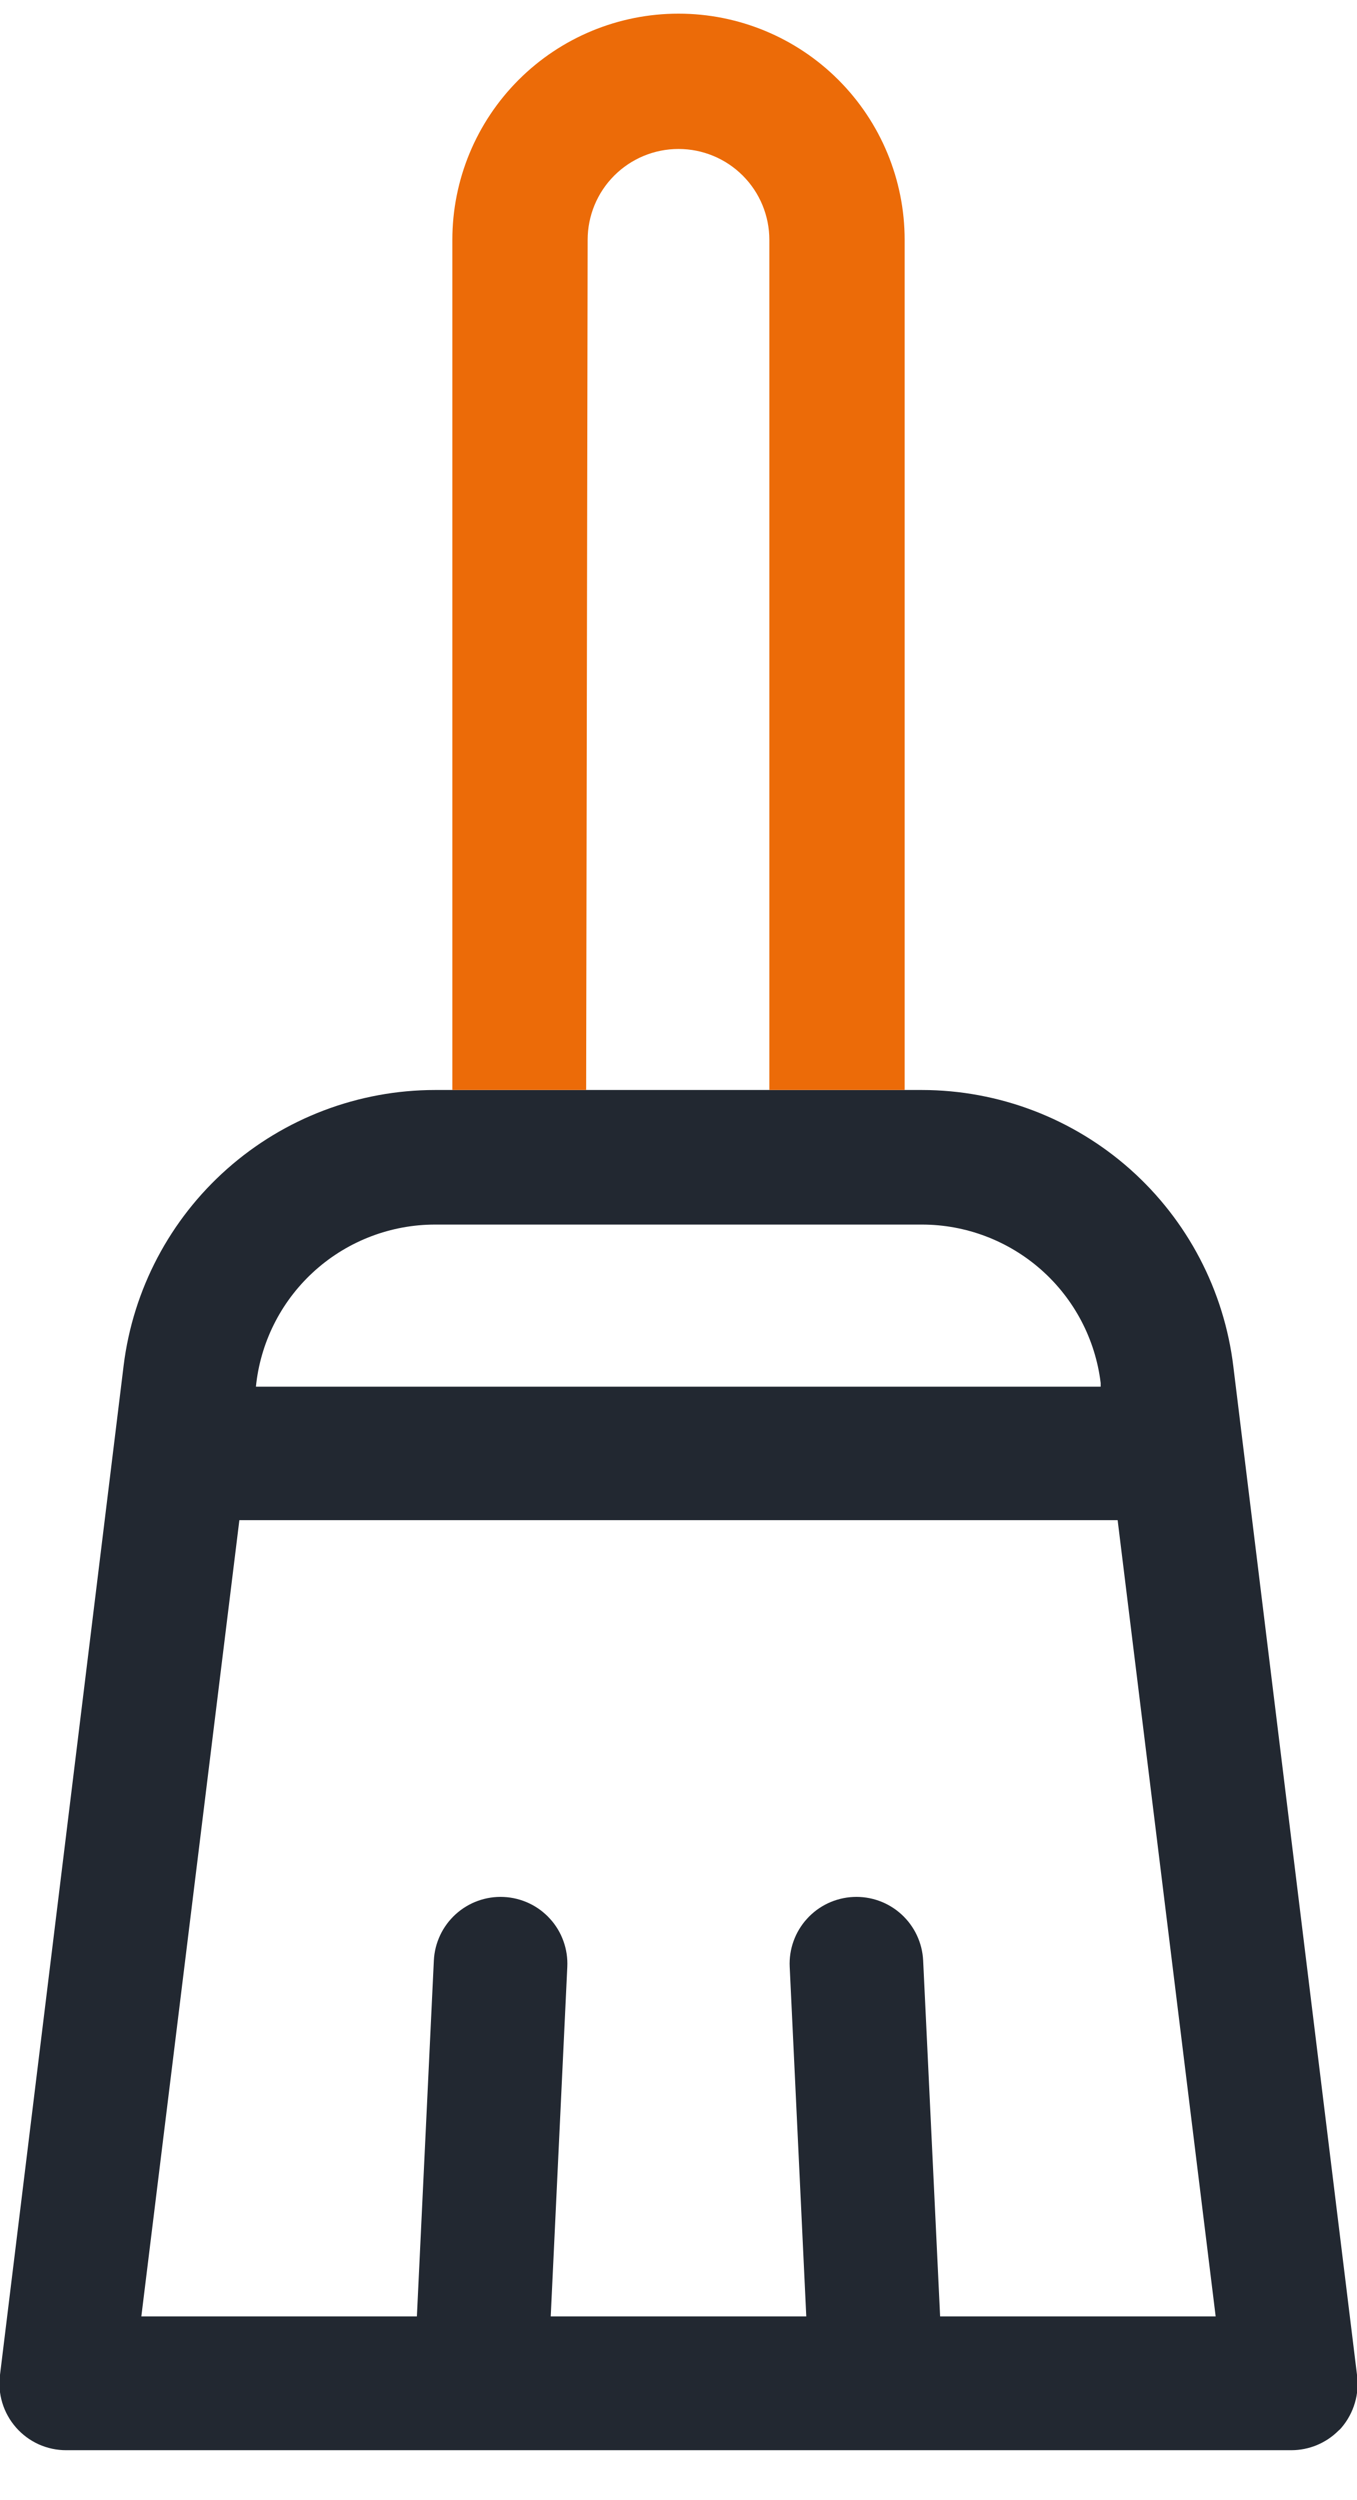 <svg width="38" height="70" viewBox="0 0 38 70" fill="none" xmlns="http://www.w3.org/2000/svg">
<g clip-path="url(#clip0)">
<path d="M38 66.491L34.538 38.266C34.282 36.132 33.254 34.166 31.648 32.738C30.041 31.311 27.968 30.521 25.819 30.518H12.181C10.037 30.52 7.967 31.305 6.362 32.726C4.756 34.147 3.725 36.106 3.462 38.234L-2.69637e-05 66.491C-0.035 66.755 -0.012 67.024 0.065 67.278C0.143 67.533 0.274 67.768 0.45 67.968C0.626 68.168 0.842 68.328 1.085 68.438C1.328 68.547 1.591 68.603 1.858 68.602H36.163C36.658 68.601 37.133 68.404 37.483 68.053C37.514 68.028 37.542 68 37.567 67.969C37.739 67.767 37.866 67.531 37.941 67.276C38.016 67.022 38.036 66.754 38 66.491ZM7.178 38.72C7.327 37.497 7.918 36.372 8.84 35.555C9.761 34.739 10.95 34.287 12.181 34.286H25.819C27.05 34.287 28.238 34.739 29.16 35.555C30.082 36.372 30.673 37.497 30.822 38.72V38.825H7.167L7.178 38.72ZM26.326 64.855L25.851 54.891C25.827 54.395 25.607 53.929 25.24 53.596C24.873 53.262 24.388 53.088 23.892 53.112C23.397 53.136 22.931 53.355 22.598 53.723C22.264 54.09 22.09 54.575 22.114 55.07L22.578 64.855H15.422L15.886 55.07C15.898 54.825 15.861 54.58 15.778 54.348C15.695 54.117 15.568 53.904 15.402 53.723C15.069 53.355 14.603 53.136 14.107 53.112C13.612 53.088 13.127 53.262 12.76 53.596C12.393 53.929 12.173 54.395 12.149 54.891L11.674 64.855H3.958L6.703 42.562H31.297L34.042 64.855H26.326Z" fill="#222831"/>
<path d="M16.456 6.715C16.456 6.04 16.724 5.393 17.201 4.916C17.678 4.439 18.325 4.171 19 4.171C19.675 4.171 20.322 4.439 20.799 4.916C21.276 5.393 21.544 6.04 21.544 6.715V30.518H25.333V6.715C25.333 5.035 24.666 3.425 23.478 2.237C22.291 1.049 20.68 0.382 19 0.382C17.32 0.382 15.71 1.049 14.522 2.237C13.334 3.425 12.667 5.035 12.667 6.715V30.518H16.414L16.456 6.715Z" fill="#EC6B08"/>
</g>
<defs>
<clipPath id="clip0">
<rect width="38" height="70" fill="white"/>
</clipPath>
</defs>
</svg>
